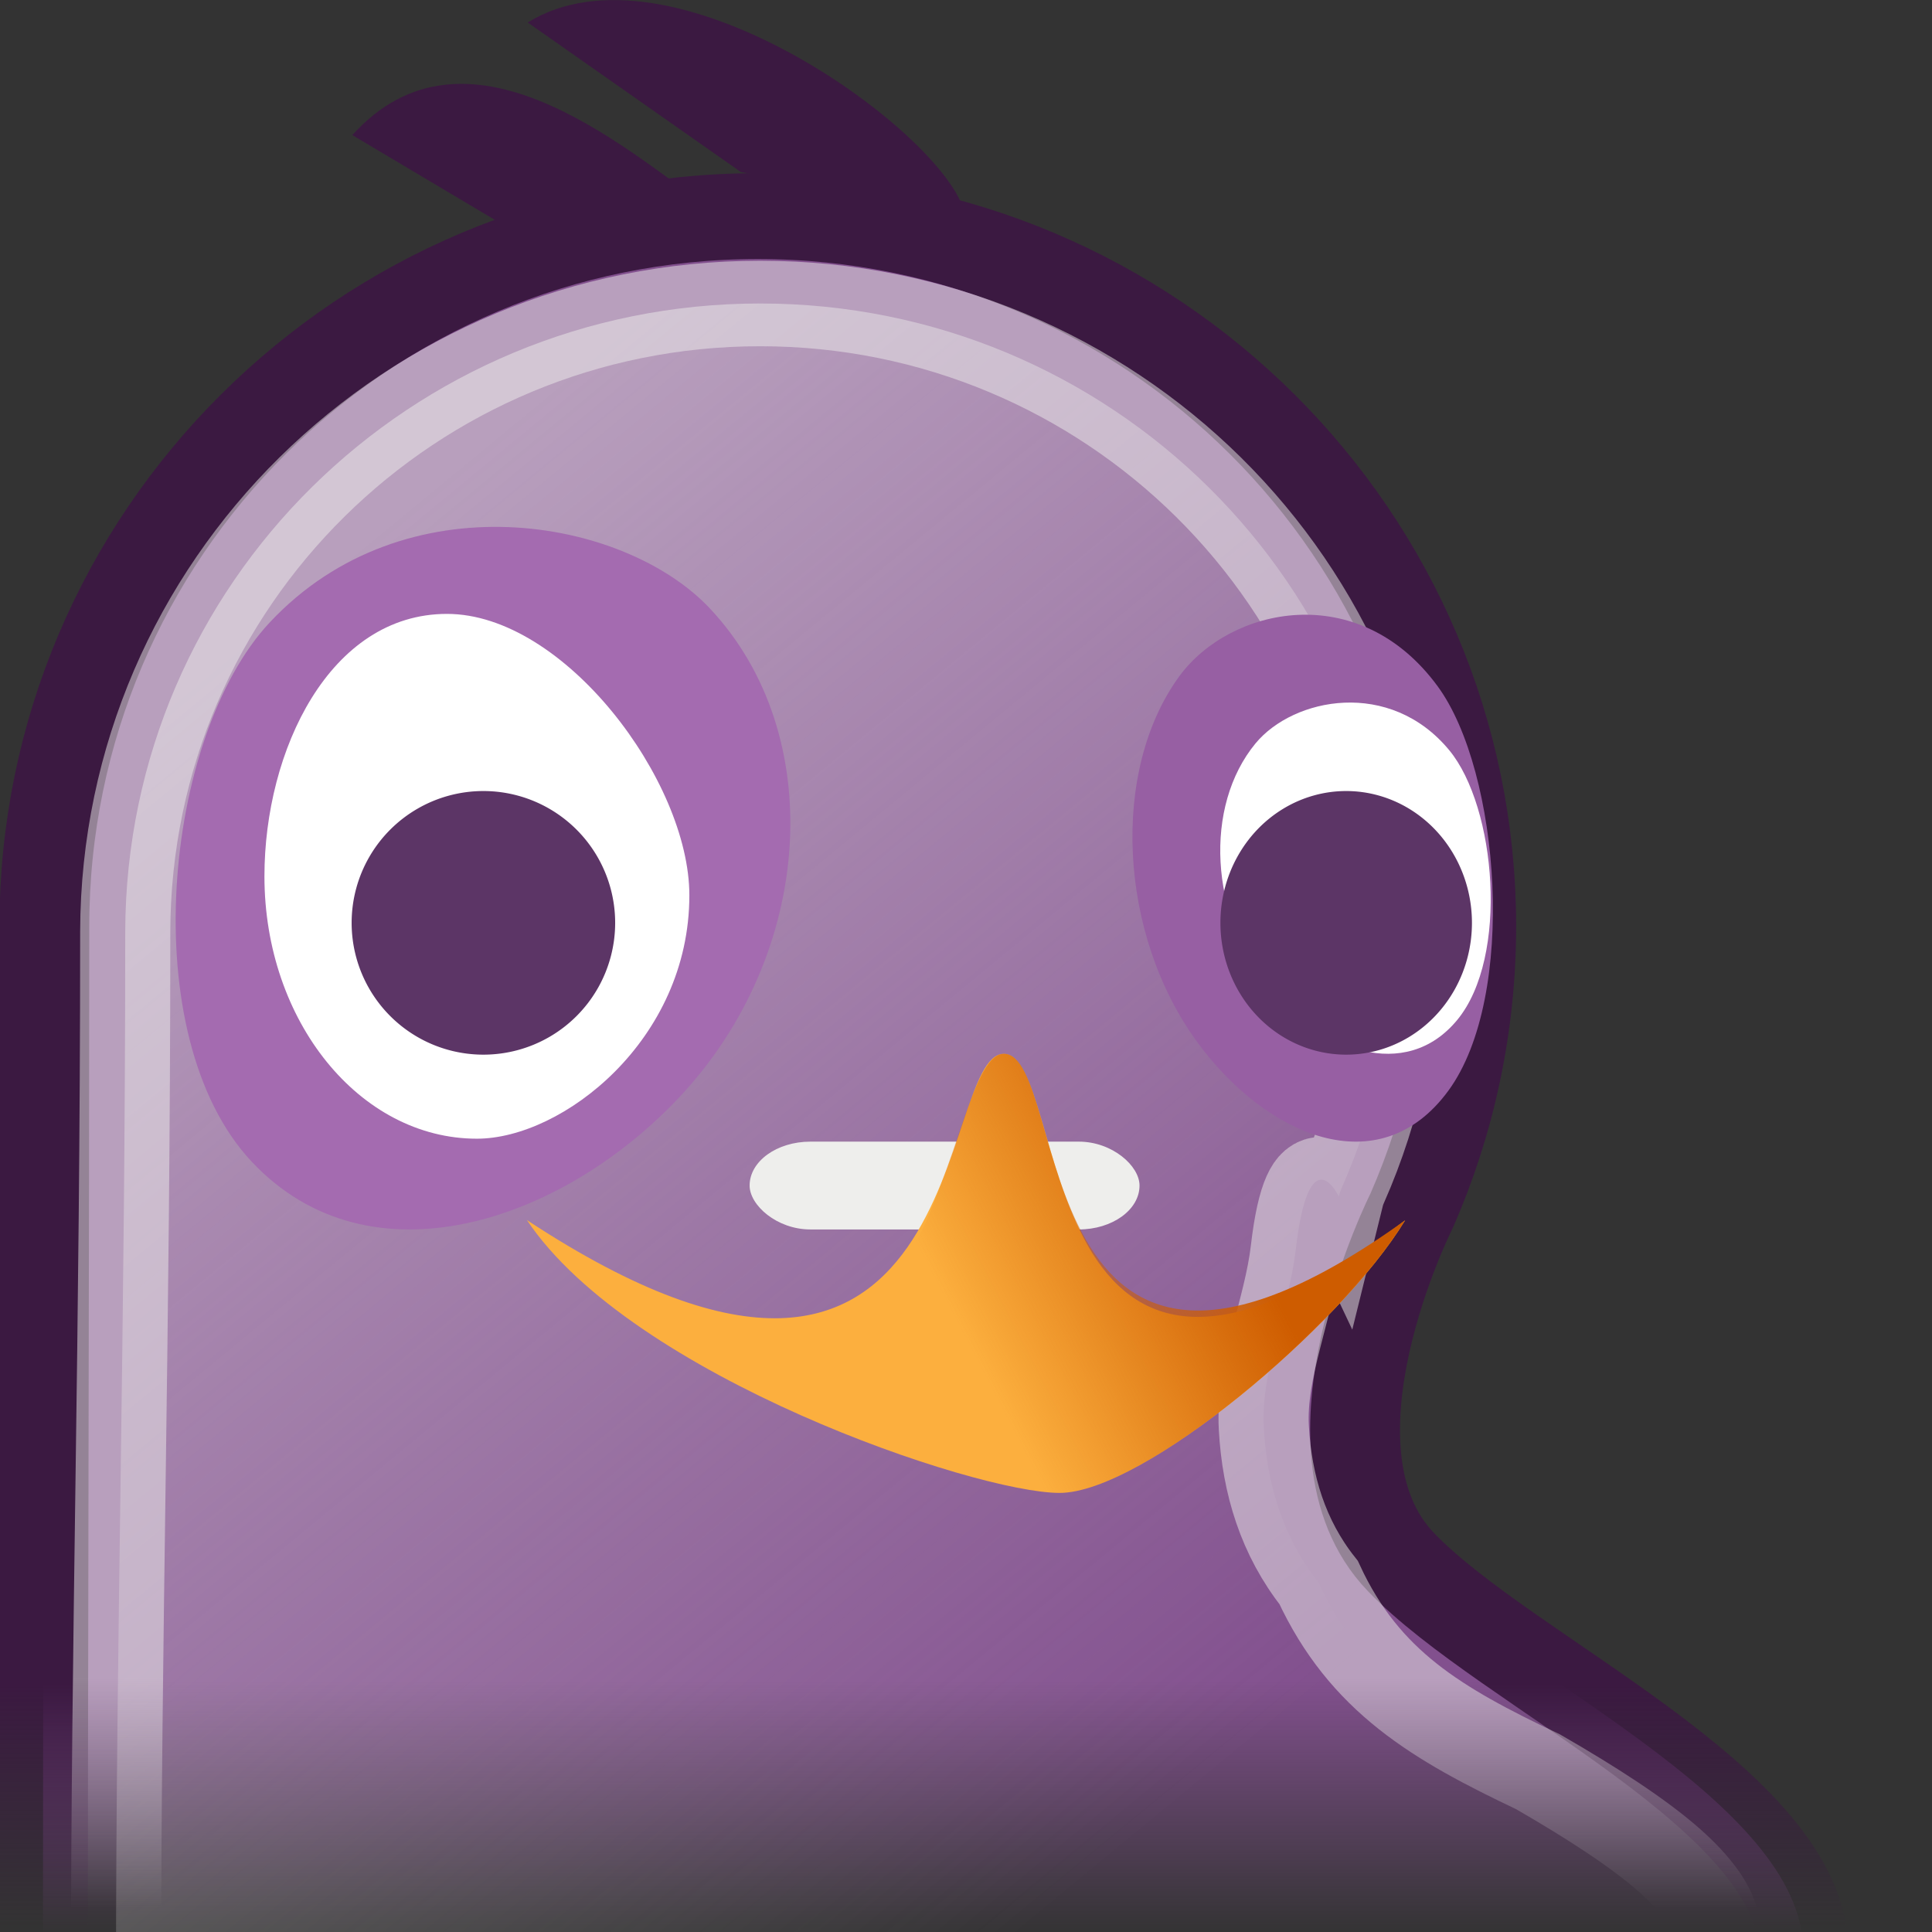<?xml version="1.0" encoding="UTF-8" standalone="no"?>
<!-- Created with Inkscape (http://www.inkscape.org/) -->
<svg
   xmlns:dc="http://purl.org/dc/elements/1.1/"
   xmlns:cc="http://web.resource.org/cc/"
   xmlns:rdf="http://www.w3.org/1999/02/22-rdf-syntax-ns#"
   xmlns:svg="http://www.w3.org/2000/svg"
   xmlns="http://www.w3.org/2000/svg"
   xmlns:xlink="http://www.w3.org/1999/xlink"
   xmlns:sodipodi="http://sodipodi.sourceforge.net/DTD/sodipodi-0.dtd"
   xmlns:inkscape="http://www.inkscape.org/namespaces/inkscape"
   width="22"
   height="22"
   id="svg4345"
   sodipodi:version="0.32"
   inkscape:version="0.44.1"
   sodipodi:docbase="/home/hbons/Desktop/Pidgin/2.1.0/icons/24/scalable"
   sodipodi:docname="pidgin.svg"
   inkscape:export-filename="/home/hbons/Desktop/pidgin24.png"
   inkscape:export-xdpi="90"
   inkscape:export-ydpi="90"
   version="1.0">
  <rect width="100%" height="100%" fill="#333333" stroke="none"/>
  <defs
     id="defs4347">
    <linearGradient
       inkscape:collect="always"
       id="linearGradient3124">
      <stop
         style="stop-color:#3b1941;stop-opacity:1;"
         offset="0"
         id="stop3126" />
      <stop
         style="stop-color:#3b1941;stop-opacity:0;"
         offset="1"
         id="stop3128" />
    </linearGradient>
    <linearGradient
       inkscape:collect="always"
       id="linearGradient3116">
      <stop
         style="stop-color:#82508e;stop-opacity:1;"
         offset="0"
         id="stop3118" />
      <stop
         style="stop-color:#82508e;stop-opacity:0;"
         offset="1"
         id="stop3120" />
    </linearGradient>
    <linearGradient
       inkscape:collect="always"
       id="linearGradient3108">
      <stop
         style="stop-color:#eeeeec;stop-opacity:1;"
         offset="0"
         id="stop3110" />
      <stop
         style="stop-color:#eeeeec;stop-opacity:0;"
         offset="1"
         id="stop3112" />
    </linearGradient>
    <linearGradient
       inkscape:collect="always"
       id="linearGradient5438">
      <stop
         style="stop-color:white;stop-opacity:1;"
         offset="0"
         id="stop5440" />
      <stop
         style="stop-color:white;stop-opacity:0;"
         offset="1"
         id="stop5442" />
    </linearGradient>
    <linearGradient
       inkscape:collect="always"
       id="linearGradient6817">
      <stop
         style="stop-color:white;stop-opacity:1;"
         offset="0"
         id="stop6819" />
      <stop
         style="stop-color:white;stop-opacity:0;"
         offset="1"
         id="stop6821" />
    </linearGradient>
    <linearGradient
       inkscape:collect="always"
       id="linearGradient6537">
      <stop
         style="stop-color:white;stop-opacity:1;"
         offset="0"
         id="stop6539" />
      <stop
         style="stop-color:white;stop-opacity:0;"
         offset="1"
         id="stop6541" />
    </linearGradient>
    <linearGradient
       inkscape:collect="always"
       id="linearGradient6506">
      <stop
         style="stop-color:#eeeeec;stop-opacity:1;"
         offset="0"
         id="stop6508" />
      <stop
         style="stop-color:#eeeeec;stop-opacity:0;"
         offset="1"
         id="stop6510" />
    </linearGradient>
    <linearGradient
       id="linearGradient2804">
      <stop
         style="stop-color:black;stop-opacity:0;"
         offset="0"
         id="stop2806" />
      <stop
         id="stop2812"
         offset="0.5"
         style="stop-color:black;stop-opacity:1;" />
      <stop
         style="stop-color:black;stop-opacity:0;"
         offset="1"
         id="stop2808" />
    </linearGradient>
    <radialGradient
       inkscape:collect="always"
       xlink:href="#linearGradient25546"
       id="radialGradient25572"
       gradientUnits="userSpaceOnUse"
       gradientTransform="matrix(1,0,0,0.995,0,4.16407e-2)"
       cx="7.884"
       cy="1.51"
       fx="7.884"
       fy="1.51"
       r="8.488" />
    <radialGradient
       inkscape:collect="always"
       xlink:href="#linearGradient25546"
       id="radialGradient25568"
       gradientUnits="userSpaceOnUse"
       gradientTransform="matrix(1,0,0,0.995,0,4.16407e-2)"
       cx="7.884"
       cy="0.145"
       fx="7.884"
       fy="0.145"
       r="8.488" />
    <linearGradient
       inkscape:collect="always"
       id="linearGradient25546">
      <stop
         style="stop-color:white;stop-opacity:1;"
         offset="0"
         id="stop25548" />
      <stop
         style="stop-color:white;stop-opacity:0;"
         offset="1"
         id="stop25550" />
    </linearGradient>
    <radialGradient
       inkscape:collect="always"
       xlink:href="#linearGradient25546"
       id="radialGradient25554"
       cx="7.884"
       cy="2.624"
       fx="7.884"
       fy="2.624"
       r="8.488"
       gradientTransform="matrix(1.131,0,0,1.125,-1.035,-0.301)"
       gradientUnits="userSpaceOnUse" />
    <linearGradient
       id="linearGradient3800">
      <stop
         style="stop-color:#f4d9b1;stop-opacity:1;"
         offset="0"
         id="stop3802" />
      <stop
         style="stop-color:#df9725;stop-opacity:1;"
         offset="1"
         id="stop3804" />
    </linearGradient>
    <linearGradient
       inkscape:collect="always"
       xlink:href="#linearGradient6506"
       id="linearGradient6512"
       x1="15.646"
       y1="39.03"
       x2="15.646"
       y2="43.207"
       gradientUnits="userSpaceOnUse" />
    <linearGradient
       inkscape:collect="always"
       xlink:href="#linearGradient6817"
       id="linearGradient6823"
       x1="0.239"
       y1="38.95"
       x2="5.709"
       y2="42.983"
       gradientUnits="userSpaceOnUse" />
    <linearGradient
       inkscape:collect="always"
       xlink:href="#linearGradient5438"
       id="linearGradient5444"
       x1="30.152"
       y1="-0.865"
       x2="30.152"
       y2="23.012"
       gradientUnits="userSpaceOnUse" />
    <linearGradient
       gradientUnits="userSpaceOnUse"
       y2="44.272"
       x2="5.537"
       y1="39.902"
       x1="-1.684"
       id="linearGradient6569"
       xlink:href="#linearGradient6563"
       inkscape:collect="always" />
    <linearGradient
       gradientUnits="userSpaceOnUse"
       y2="23.559"
       x2="30.5"
       y1="0.034"
       x1="30.5"
       id="linearGradient2089"
       xlink:href="#linearGradient6537"
       inkscape:collect="always" />
    <linearGradient
       gradientUnits="userSpaceOnUse"
       y2="50.08"
       x2="14.943"
       y1="39.743"
       x1="15.646"
       id="linearGradient2087"
       xlink:href="#linearGradient6506"
       inkscape:collect="always" />
    <linearGradient
       id="linearGradient2081">
      <stop
         id="stop2083"
         offset="0"
         style="stop-color:#f4d9b1;stop-opacity:1;" />
      <stop
         id="stop2085"
         offset="1"
         style="stop-color:#df9725;stop-opacity:1;" />
    </linearGradient>
    <radialGradient
       gradientUnits="userSpaceOnUse"
       gradientTransform="matrix(1.131,0,0,1.125,-1.035,-0.301)"
       r="8.488"
       fy="2.624"
       fx="7.884"
       cy="2.624"
       cx="7.884"
       id="radialGradient2079"
       xlink:href="#linearGradient25546"
       inkscape:collect="always" />
    <radialGradient
       r="8.488"
       fy="0.145"
       fx="7.884"
       cy="0.145"
       cx="7.884"
       gradientTransform="matrix(1,0,0,0.995,0,4.16407e-2)"
       gradientUnits="userSpaceOnUse"
       id="radialGradient2071"
       xlink:href="#linearGradient25546"
       inkscape:collect="always" />
    <radialGradient
       r="8.488"
       fy="1.51"
       fx="7.884"
       cy="1.51"
       cx="7.884"
       gradientTransform="matrix(1,0,0,0.995,0,4.16407e-2)"
       gradientUnits="userSpaceOnUse"
       id="radialGradient2069"
       xlink:href="#linearGradient25546"
       inkscape:collect="always" />
    <linearGradient
       id="linearGradient2061">
      <stop
         id="stop2063"
         offset="0"
         style="stop-color:black;stop-opacity:0;" />
      <stop
         style="stop-color:black;stop-opacity:1;"
         offset="0.5"
         id="stop2065" />
      <stop
         id="stop2067"
         offset="1"
         style="stop-color:black;stop-opacity:0;" />
    </linearGradient>
    <linearGradient
       id="linearGradient6563"
       inkscape:collect="always">
      <stop
         id="stop6565"
         offset="0"
         style="stop-color:white;stop-opacity:1;" />
      <stop
         id="stop6567"
         offset="1"
         style="stop-color:white;stop-opacity:0;" />
    </linearGradient>
    <linearGradient
       id="linearGradient2850"
       inkscape:collect="always">
      <stop
         id="stop2852"
         offset="0"
         style="stop-color:#ce5c00;stop-opacity:1;" />
      <stop
         id="stop2854"
         offset="1"
         style="stop-color:#ce5c00;stop-opacity:0;" />
    </linearGradient>
    <linearGradient
       id="linearGradient3958"
       inkscape:collect="always">
      <stop
         id="stop3960"
         offset="0"
         style="stop-color:#eeeeec;stop-opacity:1;" />
      <stop
         id="stop3962"
         offset="1"
         style="stop-color:#eeeeec;stop-opacity:0;" />
    </linearGradient>
    <linearGradient
       id="linearGradient3968"
       inkscape:collect="always">
      <stop
         id="stop3970"
         offset="0"
         style="stop-color:#82508e;stop-opacity:1;" />
      <stop
         id="stop3972"
         offset="1"
         style="stop-color:#82508e;stop-opacity:0;" />
    </linearGradient>
    <linearGradient
       id="linearGradient3976"
       inkscape:collect="always">
      <stop
         id="stop3978"
         offset="0"
         style="stop-color:#3b1941;stop-opacity:1;" />
      <stop
         id="stop3980"
         offset="1"
         style="stop-color:#3b1941;stop-opacity:0;" />
    </linearGradient>
    <linearGradient
       inkscape:collect="always"
       xlink:href="#linearGradient2850"
       id="linearGradient2149"
       gradientUnits="userSpaceOnUse"
       gradientTransform="matrix(0.769,0,0,0.714,-34.231,-12.286)"
       x1="21.786"
       y1="28.143"
       x2="17.786"
       y2="30.071" />
    <radialGradient
       inkscape:collect="always"
       xlink:href="#linearGradient3958"
       id="radialGradient2191"
       gradientUnits="userSpaceOnUse"
       gradientTransform="matrix(1.116,0,0,1.077,-36.395,-20.287)"
       cx="9.064"
       cy="21.512"
       fx="9.064"
       fy="21.512"
       r="16.664" />
    <linearGradient
       inkscape:collect="always"
       xlink:href="#linearGradient6506"
       id="linearGradient2193"
       gradientUnits="userSpaceOnUse"
       x1="15.646"
       y1="39.743"
       x2="15.646"
       y2="53.502"
       gradientTransform="matrix(0.661,0,0,0.627,-32.269,-10.32)" />
    <linearGradient
       inkscape:collect="always"
       xlink:href="#linearGradient3968"
       id="linearGradient2196"
       gradientUnits="userSpaceOnUse"
       x1="16.133"
       y1="40.782"
       x2="16.133"
       y2="48.069"
       gradientTransform="matrix(0.677,0,0,0.647,-32.536,-10.908)" />
    <linearGradient
       inkscape:collect="always"
       xlink:href="#linearGradient3976"
       id="linearGradient2198"
       gradientUnits="userSpaceOnUse"
       x1="12.096"
       y1="40.908"
       x2="12.096"
       y2="46.463"
       gradientTransform="matrix(0.677,0,0,0.647,-32.536,-10.908)" />
    <linearGradient
       inkscape:collect="always"
       xlink:href="#linearGradient6537"
       id="linearGradient2201"
       gradientUnits="userSpaceOnUse"
       x1="30.5"
       y1="0.034"
       x2="30.5"
       y2="23.559"
       gradientTransform="matrix(0.669,0,0,0.669,-32.914,-10.192)" />
    <linearGradient
       inkscape:collect="always"
       xlink:href="#linearGradient3108"
       id="linearGradient3114"
       x1="10.183"
       y1="16.618"
       x2="27.598"
       y2="36.645"
       gradientUnits="userSpaceOnUse" />
    <linearGradient
       inkscape:collect="always"
       xlink:href="#linearGradient3116"
       id="linearGradient3122"
       x1="15.723"
       y1="38.769"
       x2="15.723"
       y2="43.25"
       gradientUnits="userSpaceOnUse" />
    <linearGradient
       inkscape:collect="always"
       xlink:href="#linearGradient3124"
       id="linearGradient3130"
       x1="13.151"
       y1="38.85"
       x2="13.151"
       y2="43.106"
       gradientUnits="userSpaceOnUse" />
    <linearGradient
       inkscape:collect="always"
       xlink:href="#linearGradient2850"
       id="linearGradient3146"
       gradientUnits="userSpaceOnUse"
       gradientTransform="matrix(0.769,0,0,0.714,-3.231,-7.286)"
       x1="21.786"
       y1="28.143"
       x2="17.786"
       y2="30.071" />
    <linearGradient
       inkscape:collect="always"
       xlink:href="#linearGradient5438"
       id="linearGradient2848"
       gradientUnits="userSpaceOnUse"
       x1="30.152"
       y1="-0.865"
       x2="30.152"
       y2="23.012" />
  </defs>
  <sodipodi:namedview
     id="base"
     pagecolor="#ffffff"
     bordercolor="#666666"
     borderopacity="1.0"
     inkscape:pageopacity="0.0"
     inkscape:pageshadow="2"
     inkscape:zoom="22.743067"
     inkscape:cx="23.715241"
     inkscape:cy="10.08258"
     inkscape:current-layer="layer1"
     showgrid="true"
     inkscape:grid-bbox="true"
     inkscape:document-units="px"
     inkscape:window-width="1434"
     inkscape:window-height="840"
     inkscape:window-x="0"
     inkscape:window-y="0"
     showguides="true"
     inkscape:guide-bbox="true"
     inkscape:grid-points="false"
     width="22px"
     height="22px"
     inkscape:object-bbox="true" />
  <g
     id="layer1"
     inkscape:label="Layer 1"
     inkscape:groupmode="layer">
    <path
       style="opacity:1;fill:#75507b;fill-opacity:1"
       d="M 36.062,8 C 33.978,8 33.335,10.523 34.781,12.938 C 35.25,13.721 36.674,15.153 36.867,15.153 L 36.878,14.508 C 36.288,13.581 35.517,12.502 35.687,12.282 C 37.836,12.282 38,11.492 38,10.028 C 38,8.754 37.229,8 36.062,8 z "
       id="path6521"
       transform="matrix(1.748,0,0,1.398,-52.417,-5.184)"
       sodipodi:nodetypes="csccccc" />
    <path
       style="opacity:1;fill:url(#linearGradient3122);fill-opacity:1;stroke:url(#linearGradient3130);stroke-width:1.511;stroke-miterlimit:4;stroke-dasharray:none;stroke-opacity:1"
       d="M 15,13 C 8.376,13 3,18.6 3,25.5 C 3,31.153 2.975,38.403 2.975,45.573 C 4.163,45.573 27.946,45.601 30.637,45.601 C 32.751,45.601 32.586,43.541 32.586,43.541 C 32.586,40.876 27.598,38.639 25.813,36.683 C 23.985,34.682 26,30.5 26,30.5 C 26.641,28.97 27,27.275 27,25.5 C 27,18.6 21.624,13 15,13 z "
       id="path5176"
       sodipodi:nodetypes="ccccszcsc"
       transform="matrix(0.677,0,0,0.647,-1.526,-5.95)" />
    <path
       transform="matrix(0.661,0,0,0.627,-1.259,-5.361)"
       style="opacity:0.5;fill:url(#linearGradient3114);fill-opacity:1;stroke:url(#linearGradient6512);stroke-width:1.553;stroke-miterlimit:4;stroke-dasharray:none;stroke-opacity:1"
       d="M 15,14.062 C 8.988,14.062 4.079,19.138 4.062,25.469 C 4.062,25.479 4.062,25.489 4.062,25.5 C 4.062,32.787 3.903,38.26 3.903,44.5 C 5.84,44.5 22.452,44.47 28.278,44.47 C 29.445,44.47 31.432,44.974 31.432,43.51 C 31.432,43.288 31.232,42.871 30.682,42.353 C 30.131,41.836 29.308,41.28 28.4,40.728 C 26.665,39.859 25.412,39.091 24.621,37.291 C 24.011,36.477 23.731,35.52 23.677,34.478 C 23.622,33.437 24.108,32.32 24.225,31.26 C 24.458,29.14 24.969,30.281 24.969,30.281 C 24.984,30.217 25.005,30.154 25.031,30.094 C 25.619,28.692 25.938,27.131 25.938,25.5 C 25.938,19.154 21.022,14.062 15,14.062 z "
       id="path5241"
       sodipodi:nodetypes="cscccssccsscssc" />
    <path
       style="fill:#a46bb0;fill-opacity:1;stroke:none;stroke-width:1;stroke-miterlimit:4;stroke-opacity:1"
       d="M 3.073,7.086 C 4.608,5.449 7.106,5.885 8.086,6.931 C 9.429,8.363 9.274,10.855 7.738,12.492 C 6.404,13.915 4.21,14.661 2.866,13.228 C 1.523,11.796 1.86,8.38 3.073,7.086 z "
       id="path3138"
       sodipodi:nodetypes="csssc" />
    <path
       transform="matrix(1.011,0,0,1.03,-5.553,-15.17)"
       style="opacity:1;fill:white;fill-opacity:1;stroke:none;stroke-width:1;stroke-miterlimit:4;stroke-opacity:1"
       d="M 13.257,24.626 C 13.257,26.227 11.828,27.317 10.864,27.317 C 9.543,27.317 8.471,26.017 8.471,24.416 C 8.471,23.024 9.206,21.515 10.527,21.515 C 11.848,21.515 13.257,23.361 13.257,24.626 z "
       id="path5157"
       sodipodi:nodetypes="csssc" />
    <path
       sodipodi:type="arc"
       style="opacity:1;fill:#5c3566;fill-opacity:1;stroke:none;stroke-width:1;stroke-miterlimit:4;stroke-dasharray:none;stroke-opacity:1"
       id="path5162"
       sodipodi:cx="10.169642"
       sodipodi:cy="24.3125"
       sodipodi:rx="1.2410715"
       sodipodi:ry="1.2946428"
       d="M 11.411 24.312 A 1.241 1.295 0 1 1  8.929,24.312 A 1.241 1.295 0 1 1  11.411 24.312 z"
       transform="matrix(1.209,0,0,1.159,-6.791,-17.669)" />
    <path
       transform="matrix(0.671,0,0,0.486,-3.806,-3.902)"
       style="fill:#3b1941;fill-opacity:1;stroke:none;stroke-width:1;stroke-miterlimit:4;stroke-opacity:1"
       d="M 11.651,11.194 C 13.578,8.251 16.249,11.482 17.614,12.804 L 14.761,13.748 L 11.651,11.194 z "
       id="path5192"
       sodipodi:nodetypes="cccc" />
    <path
       transform="matrix(0.851,0,0,0.555,-3.938,-5.195)"
       style="fill:#3b1941;fill-opacity:1;stroke:none;stroke-width:1;stroke-miterlimit:4;stroke-opacity:1"
       d="M 11.689,9.822 C 13.591,8.016 17.175,11.994 17.52,13.65 L 14.543,12.892 L 11.689,9.822 z "
       id="rect5189"
       sodipodi:nodetypes="cccc" />
    <path
       style="fill:#975fa3;fill-opacity:1;stroke:none;stroke-width:1;stroke-miterlimit:4;stroke-opacity:1"
       d="M 16.371,7.815 C 15.471,6.587 14.006,6.914 13.431,7.698 C 12.643,8.773 12.735,10.641 13.635,11.869 C 14.417,12.936 15.704,13.496 16.492,12.421 C 17.28,11.347 17.082,8.785 16.371,7.815 z "
       id="path3132"
       sodipodi:nodetypes="csssc" />
    <path
       style="fill:white;fill-opacity:1;stroke:none;stroke-width:1;stroke-miterlimit:4;stroke-opacity:1"
       d="M 16.503,8.543 C 15.827,7.725 14.729,7.943 14.297,8.465 C 13.706,9.182 13.775,10.427 14.45,11.246 C 15.037,11.957 16.003,12.33 16.594,11.614 C 17.185,10.898 17.037,9.19 16.503,8.543 z "
       id="path3134"
       sodipodi:nodetypes="csssc" />
    <path
       sodipodi:type="arc"
       style="fill:#5c3566;fill-opacity:1;stroke:none;stroke-width:1;stroke-miterlimit:4;stroke-dasharray:none;stroke-opacity:1"
       id="path3136"
       sodipodi:cx="10.169642"
       sodipodi:cy="24.3125"
       sodipodi:rx="1.2410715"
       sodipodi:ry="1.2946428"
       d="M 11.411 24.312 A 1.241 1.295 0 1 1  8.929,24.312 A 1.241 1.295 0 1 1  11.411 24.312 z"
       transform="matrix(1.154,0,0,1.159,3.593,-17.669)" />
    <rect
       style="fill:#eeeeec;fill-opacity:1;stroke:none;stroke-width:1;stroke-miterlimit:4;stroke-dasharray:none;stroke-opacity:1"
       id="rect3140"
       width="4.44"
       height="1"
       x="8.536"
       y="13"
       rx="0.692"
       ry="0.5" />
    <path
       style="fill:#fcaf3e;fill-opacity:1;stroke:none;stroke-width:1.028;stroke-miterlimit:4;stroke-opacity:1"
       d="M 6,13.893 C 11.089,17.243 10.655,12 11.431,12 C 12.197,12 11.699,17.202 16,13.896 C 15.267,15.103 13.015,17 12.065,17 C 11.105,17 7.191,15.677 6,13.893 z "
       id="path3142"
       sodipodi:nodetypes="czczc" />
    <path
       style="fill:url(#linearGradient3146);fill-opacity:1;stroke:none;stroke-width:1.028;stroke-miterlimit:4;stroke-opacity:1"
       d="M 6,13.893 C 10.74,18.171 10.655,12 11.431,12 C 12.197,12 11.641,17.028 16,13.896 C 15.267,15.103 13.015,17 12.065,17 C 11.105,17 7.191,15.677 6,13.893 z "
       id="path3144"
       sodipodi:nodetypes="czczc" />
  </g>
</svg>
